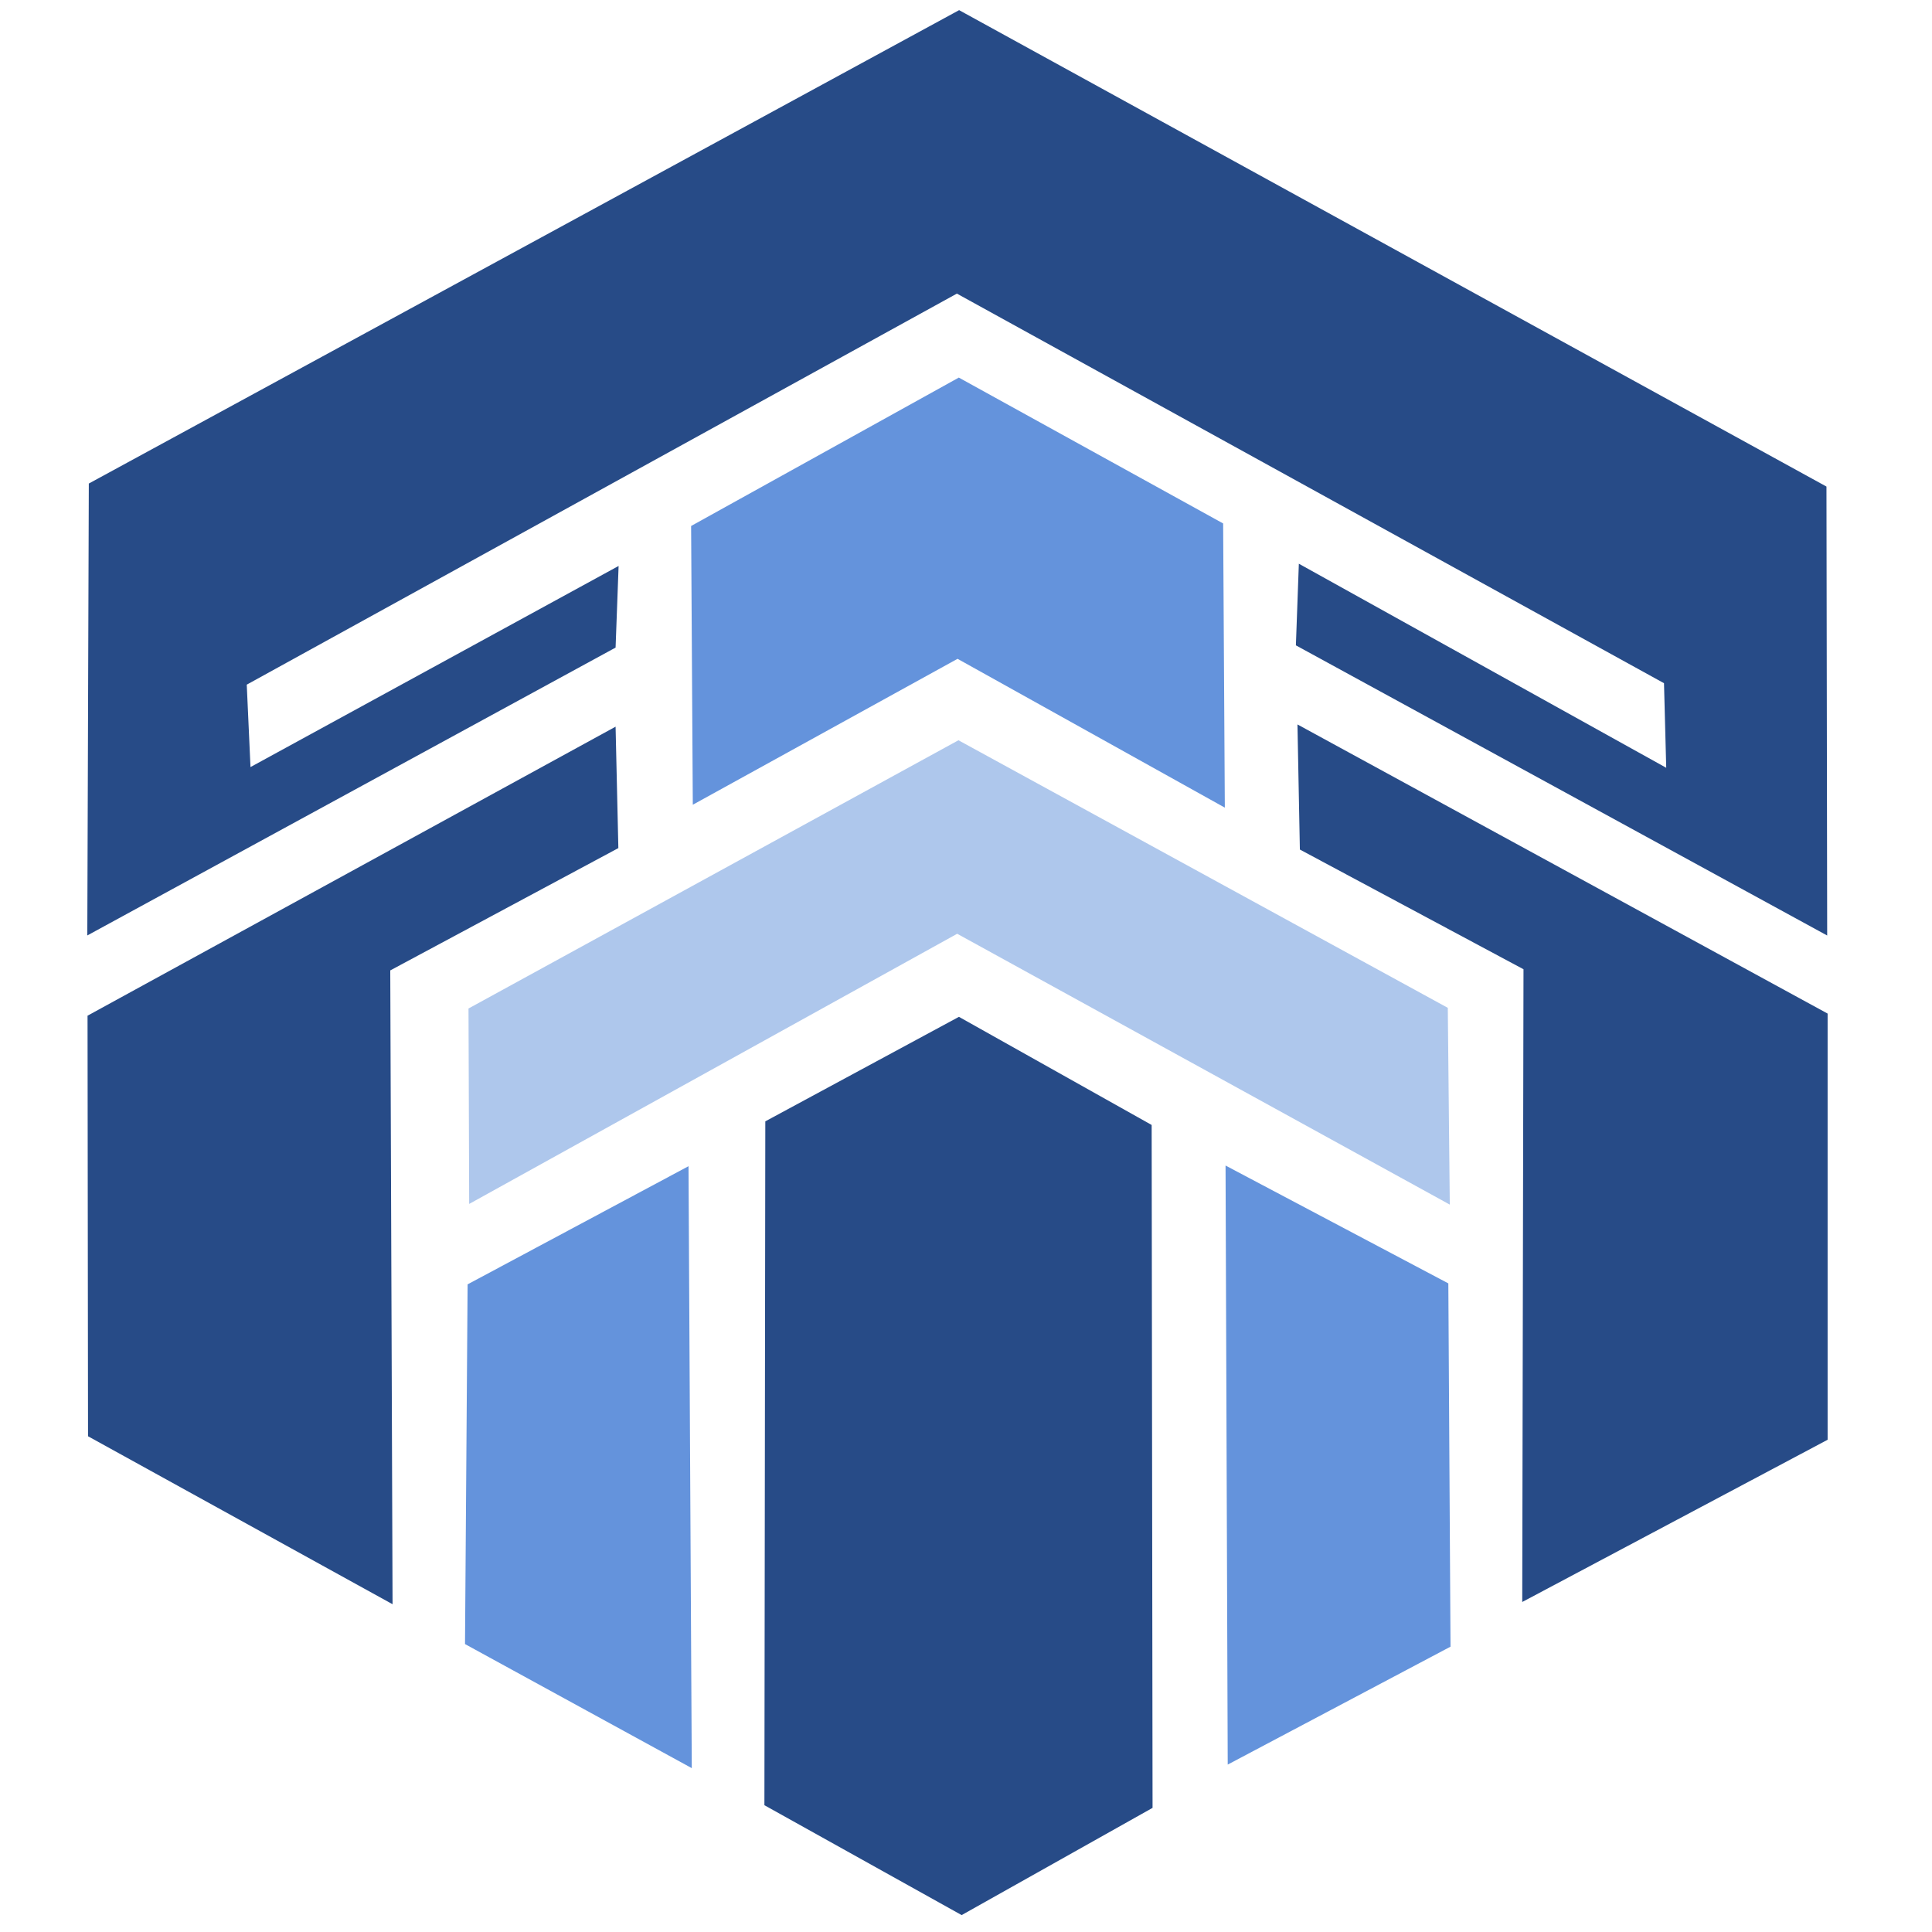 <?xml version="1.0" encoding="UTF-8" standalone="no"?>
<!-- Uploaded to: SVG Repo, www.svgrepo.com, Generator: SVG Repo Mixer Tools -->

<svg
   width="800px"
   height="800px"
   viewBox="0 0 32 32"
   version="1.1"
   id="svg2"
   sodipodi:docname="favicon3.svg"
   inkscape:version="1.3.2 (091e20e, 2023-11-25)"
   xmlns:inkscape="http://www.inkscape.org/namespaces/inkscape"
   xmlns:sodipodi="http://sodipodi.sourceforge.net/DTD/sodipodi-0.dtd"
   xmlns="http://www.w3.org/2000/svg"
   xmlns:svg="http://www.w3.org/2000/svg"
   xmlns:rdf="http://www.w3.org/1999/02/22-rdf-syntax-ns#"
   xmlns:cc="http://creativecommons.org/ns#"
   xmlns:dc="http://purl.org/dc/elements/1.1/">
  <sodipodi:namedview
     id="namedview2"
     pagecolor="#ffffff"
     bordercolor="#000000"
     borderopacity="0.25"
     inkscape:showpageshadow="2"
     inkscape:pageopacity="0.0"
     inkscape:pagecheckerboard="0"
     inkscape:deskcolor="#d1d1d1"
     inkscape:zoom="0.295"
     inkscape:cx="-15.254237"
     inkscape:cy="425.42373"
     inkscape:window-width="1376"
     inkscape:window-height="916"
     inkscape:window-x="0"
     inkscape:window-y="38"
     inkscape:window-maximized="0"
     inkscape:current-layer="svg2" />
  <defs
     id="defs2">
    <linearGradient
       id="a"
       x1="-66.775"
       y1="-171.703"
       x2="-66.775"
       y2="-171.817"
       gradientTransform="matrix(240, 0, 0, -240, 16042, -41206)"
       gradientUnits="userSpaceOnUse">
      <stop
         offset="0"
         stop-color="#ec790f"
         id="stop1" />
      <stop
         offset="1"
         stop-color="#f51032"
         id="stop2" />
    </linearGradient>
  </defs>
  <title
     id="title2">file_type_favicon</title>
  <path
     style="display:inline;fill:#274b87;fill-opacity:1;stroke-width:0.042"
     d="m 1.446,15.494 0.025,-7.485 14.415,-7.841 14.366,7.891 0.012,7.436 -8.8,-4.806 0.049,-1.352 6.085,3.38 -0.037,-1.401 L 15.849,4.863 4.087,11.34 4.149,12.705 10.246,9.374 10.196,10.726 Z"
     id="path2"
     sodipodi:nodetypes="ccccccccccccccc" />
  <path
     style="display:inline;fill:#6493dc;fill-opacity:1;stroke-width:0.042"
     d="m 11.475,13.329 -0.028,-4.617 4.434,-2.458 4.378,2.416 0.028,4.707 -4.427,-2.465 z"
     id="path3" />
  <path
     style="display:inline;fill:#274b87;fill-opacity:1;stroke-width:0.042"
     d="m 1.458,23.789 -0.008,-6.966 8.746,-4.787 0.046,2.011 -3.778,2.026 0.038,10.498 z"
     id="path4" />
  <path
     style="display:inline;fill:#aec7ec;fill-opacity:1;stroke-width:0.042"
     d="m 15.875,12.261 8.105,4.432 0.033,3.259 -8.159,-4.486 -8.083,4.475 -0.011,-3.237 z"
     id="path5" />
  <path
     style="display:inline;fill:#274b87;fill-opacity:1;stroke-width:0.042"
     d="m 25.213,26.534 5.058,-2.687 v -7.059 l -8.781,-4.789 0.04,2.072 3.704,1.983 z"
     id="path6" />
  <path
     style="display:inline;fill:#6493dc;fill-opacity:1;stroke-width:0.042"
     d="m 7.702,27.231 0.043,-5.958 3.659,-1.957 0.054,9.97 z"
     id="path7" />
  <path
     style="display:inline;fill:#274b87;fill-opacity:1;stroke-width:0.042"
     d="m 12.676,18.573 3.207,-1.731 3.192,1.791 0.015,11.311 -3.162,1.776 -3.267,-1.82 z"
     id="path8" />
  <path
     style="display:inline;fill:#6493dc;fill-opacity:1;stroke-width:0.042"
     d="m 20.299,19.305 0.036,9.922 3.69,-1.953 -0.036,-6.017 z"
     id="path9" />
</svg>
